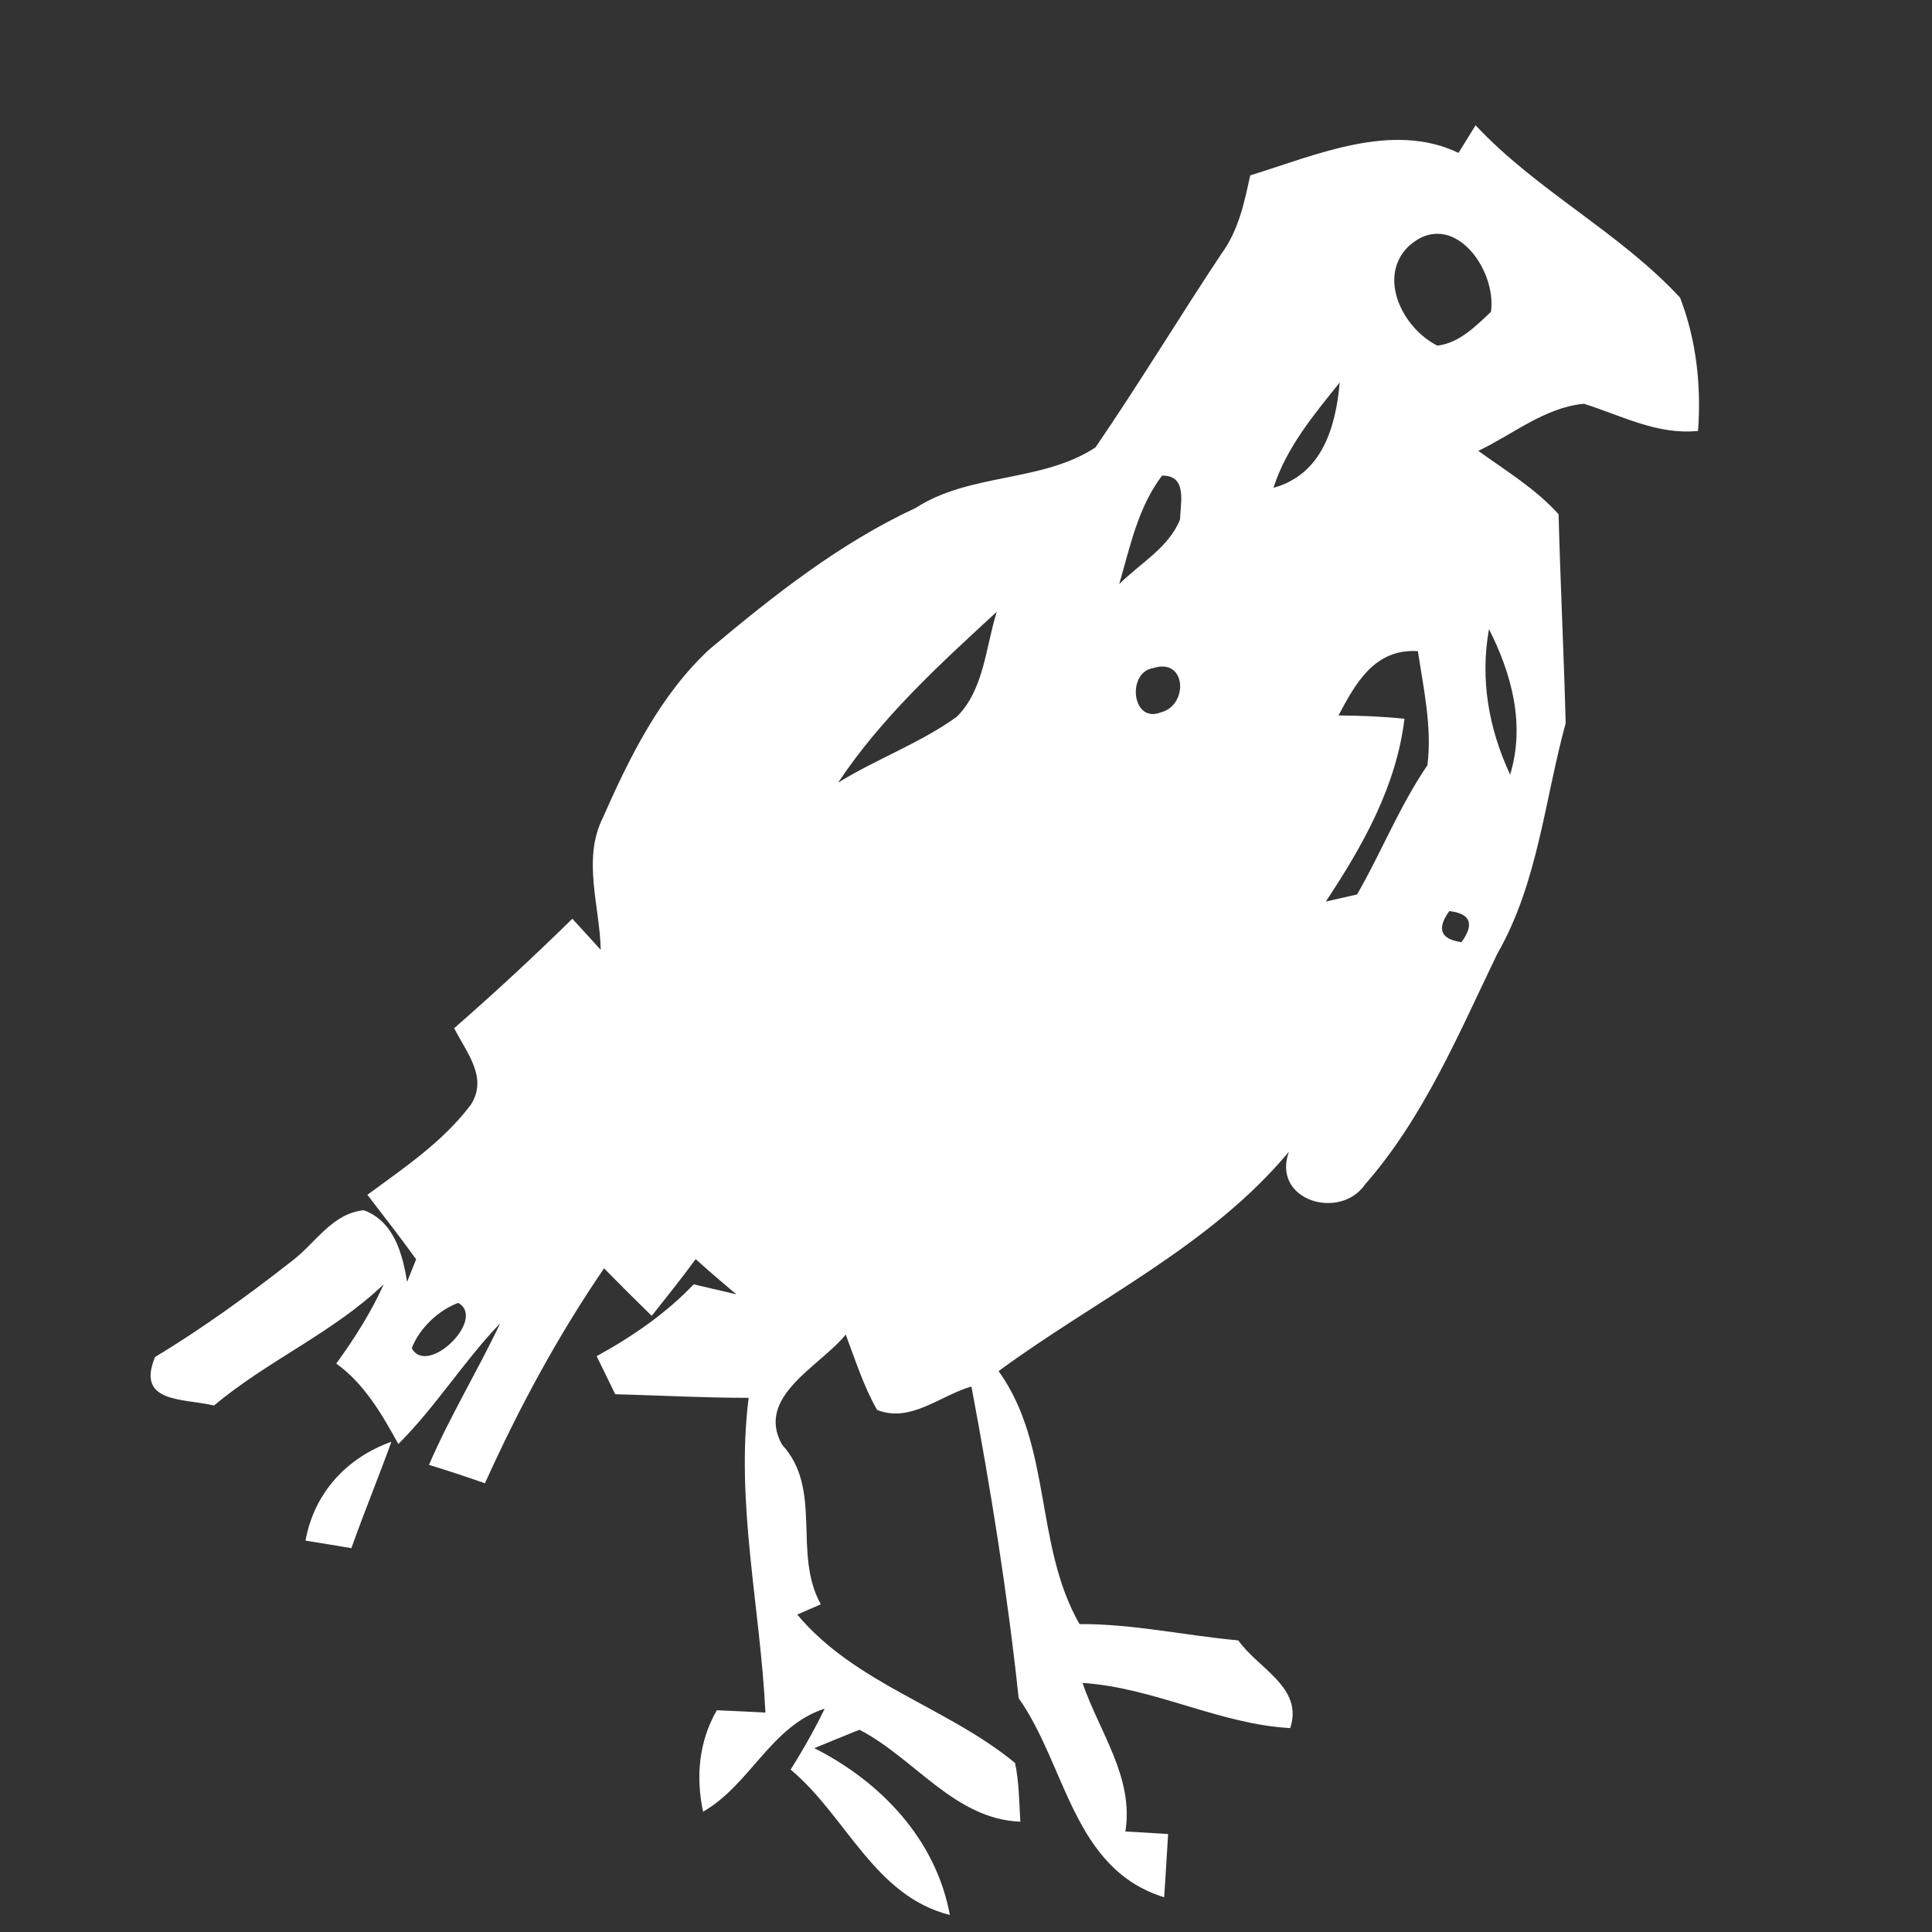 <?xml version="1.0" encoding="UTF-8" ?>
<!DOCTYPE svg PUBLIC "-//W3C//DTD SVG 1.1//EN" "http://www.w3.org/Graphics/SVG/1.1/DTD/svg11.dtd">
<svg width="128pt" height="128pt" viewBox="0 0 128 128" version="1.1" xmlns="http://www.w3.org/2000/svg">
<rect x="0" y="0" width="128" height="128" fill="#333333" stroke="none"/>
<g id="#ffffffff">
<path fill="#ffffff" opacity="1.00" d=" M 96.63 10.13 C 96.92 9.67 97.48 8.75 97.76 8.30 C 101.83 12.65 107.28 15.37 111.31 19.72 C 112.39 22.53 112.72 25.56 112.50 28.55 C 109.80 28.83 107.42 27.53 104.94 26.75 C 102.33 27.00 100.24 28.78 97.94 29.87 C 99.77 31.19 101.74 32.38 103.26 34.07 C 103.38 38.68 103.61 43.30 103.73 47.91 C 102.33 53.03 101.89 58.50 99.21 63.17 C 96.66 68.45 94.34 74.02 90.44 78.47 C 88.78 80.88 84.24 79.55 85.39 76.31 C 80.17 82.57 72.61 86.09 66.16 90.84 C 69.72 95.80 68.52 102.36 71.52 107.60 C 75.07 107.58 78.52 108.36 82.04 108.68 C 83.35 110.55 86.37 111.79 85.48 114.49 C 80.80 114.24 76.45 111.80 71.72 111.50 C 72.83 114.75 75.13 117.74 74.56 121.34 C 75.50 121.39 76.45 121.45 77.39 121.51 C 77.31 122.91 77.22 124.30 77.13 125.70 C 71.08 123.83 70.65 116.99 67.49 112.51 C 66.75 105.58 65.65 98.71 64.36 91.86 C 62.31 92.44 60.32 94.30 58.11 93.41 C 57.21 91.84 56.67 90.10 56.03 88.42 C 54.34 90.52 50.03 92.51 51.81 95.71 C 54.54 98.67 52.50 102.91 54.38 106.29 C 53.86 106.52 53.34 106.74 52.82 106.97 C 56.67 111.57 62.73 113.08 67.25 116.80 C 67.52 118.08 67.52 119.39 67.60 120.69 C 63.24 120.53 60.59 116.48 56.94 114.60 C 56.19 114.90 54.70 115.51 53.95 115.82 C 58.37 118.05 62.01 121.88 62.93 126.87 C 57.92 125.62 56.06 120.30 52.38 117.24 C 53.21 115.93 53.96 114.59 54.64 113.20 C 51.08 114.35 49.71 118.23 46.58 120.03 C 46.09 117.71 46.30 115.38 47.49 113.31 C 48.56 113.36 49.64 113.40 50.71 113.46 C 50.38 106.51 48.72 99.58 49.60 92.61 C 46.65 92.61 43.71 92.45 40.76 92.37 C 40.45 91.74 39.84 90.48 39.53 89.85 C 41.88 88.56 44.10 87.04 45.96 85.09 C 46.66 85.25 48.07 85.59 48.78 85.75 C 47.87 84.98 46.97 84.22 46.09 83.42 C 45.16 84.70 44.16 85.93 43.18 87.18 C 42.11 86.14 41.06 85.09 40.02 84.03 C 36.95 88.52 34.36 93.32 32.13 98.27 C 30.90 97.84 29.66 97.43 28.42 97.05 C 29.81 93.83 31.64 90.83 33.14 87.67 C 30.72 90.19 28.87 93.20 26.39 95.67 C 25.30 93.69 24.15 91.69 22.28 90.34 C 23.48 88.68 24.58 86.96 25.42 85.09 C 22.06 88.31 17.72 90.14 14.18 93.12 C 12.16 92.63 9.00 92.99 10.27 89.91 C 13.44 87.99 16.44 85.82 19.36 83.53 C 20.90 82.36 22.01 80.39 24.10 80.18 C 26.09 80.91 26.67 83.05 26.97 84.93 C 27.12 84.56 27.42 83.80 27.57 83.43 C 26.52 81.98 25.43 80.57 24.34 79.16 C 26.77 77.37 29.34 75.65 31.18 73.21 C 32.37 71.41 30.89 69.71 30.09 68.12 C 32.77 65.78 35.38 63.36 37.92 60.87 C 38.55 61.55 39.17 62.24 39.80 62.93 C 39.74 60.04 38.57 56.95 39.93 54.20 C 41.71 50.17 43.74 46.04 47.01 43.01 C 51.26 39.45 55.61 36.00 60.67 33.65 C 64.27 31.32 69.05 31.97 72.58 29.64 C 75.46 25.43 78.11 21.05 80.93 16.80 C 82.05 15.28 82.44 13.43 82.83 11.62 C 87.18 10.28 92.24 8.02 96.63 10.13 M 93.32 16.32 C 91.23 18.36 92.93 21.75 95.23 22.90 C 96.69 22.72 97.76 21.62 98.78 20.66 C 99.18 17.78 96.17 13.72 93.32 16.32 M 84.37 32.32 C 87.60 31.43 88.50 28.28 88.76 25.34 C 87.03 27.50 85.23 29.64 84.37 32.32 M 74.15 38.70 C 75.53 37.32 77.42 36.30 78.18 34.42 C 78.21 33.30 78.68 31.49 76.99 31.51 C 75.40 33.60 74.87 36.22 74.15 38.70 M 55.53 51.85 C 58.09 50.27 60.96 49.24 63.40 47.48 C 65.21 45.66 65.30 42.86 66.04 40.53 C 62.25 44.02 58.40 47.53 55.53 51.85 M 98.65 41.68 C 98.05 45.00 98.63 48.28 100.05 51.32 C 101.06 48.01 100.16 44.67 98.65 41.68 M 88.68 47.40 C 90.13 47.41 91.59 47.47 93.05 47.62 C 92.51 52.10 90.29 56.03 87.84 59.73 C 88.35 59.61 89.39 59.38 89.91 59.26 C 91.53 56.45 92.73 53.39 94.57 50.70 C 94.89 48.18 94.31 45.63 93.94 43.14 C 91.10 42.96 89.83 45.22 88.68 47.40 M 76.41 44.26 C 74.64 44.53 74.97 47.95 76.90 47.20 C 78.76 46.73 78.61 43.55 76.41 44.26 M 96.02 60.36 C 95.17 61.54 95.44 62.23 96.83 62.42 C 97.70 61.22 97.43 60.53 96.02 60.36 M 30.36 86.32 C 29.05 86.80 27.78 88.01 27.28 89.32 C 28.31 91.24 32.25 87.38 30.36 86.32 Z" />
<path fill="#ffffff" opacity="1.00" d=" M 20.24 102.07 C 20.81 98.93 22.94 96.59 25.93 95.52 C 25.08 97.88 24.12 100.20 23.28 102.57 C 22.27 102.40 21.25 102.23 20.24 102.07 Z" />
</g>
</svg>
